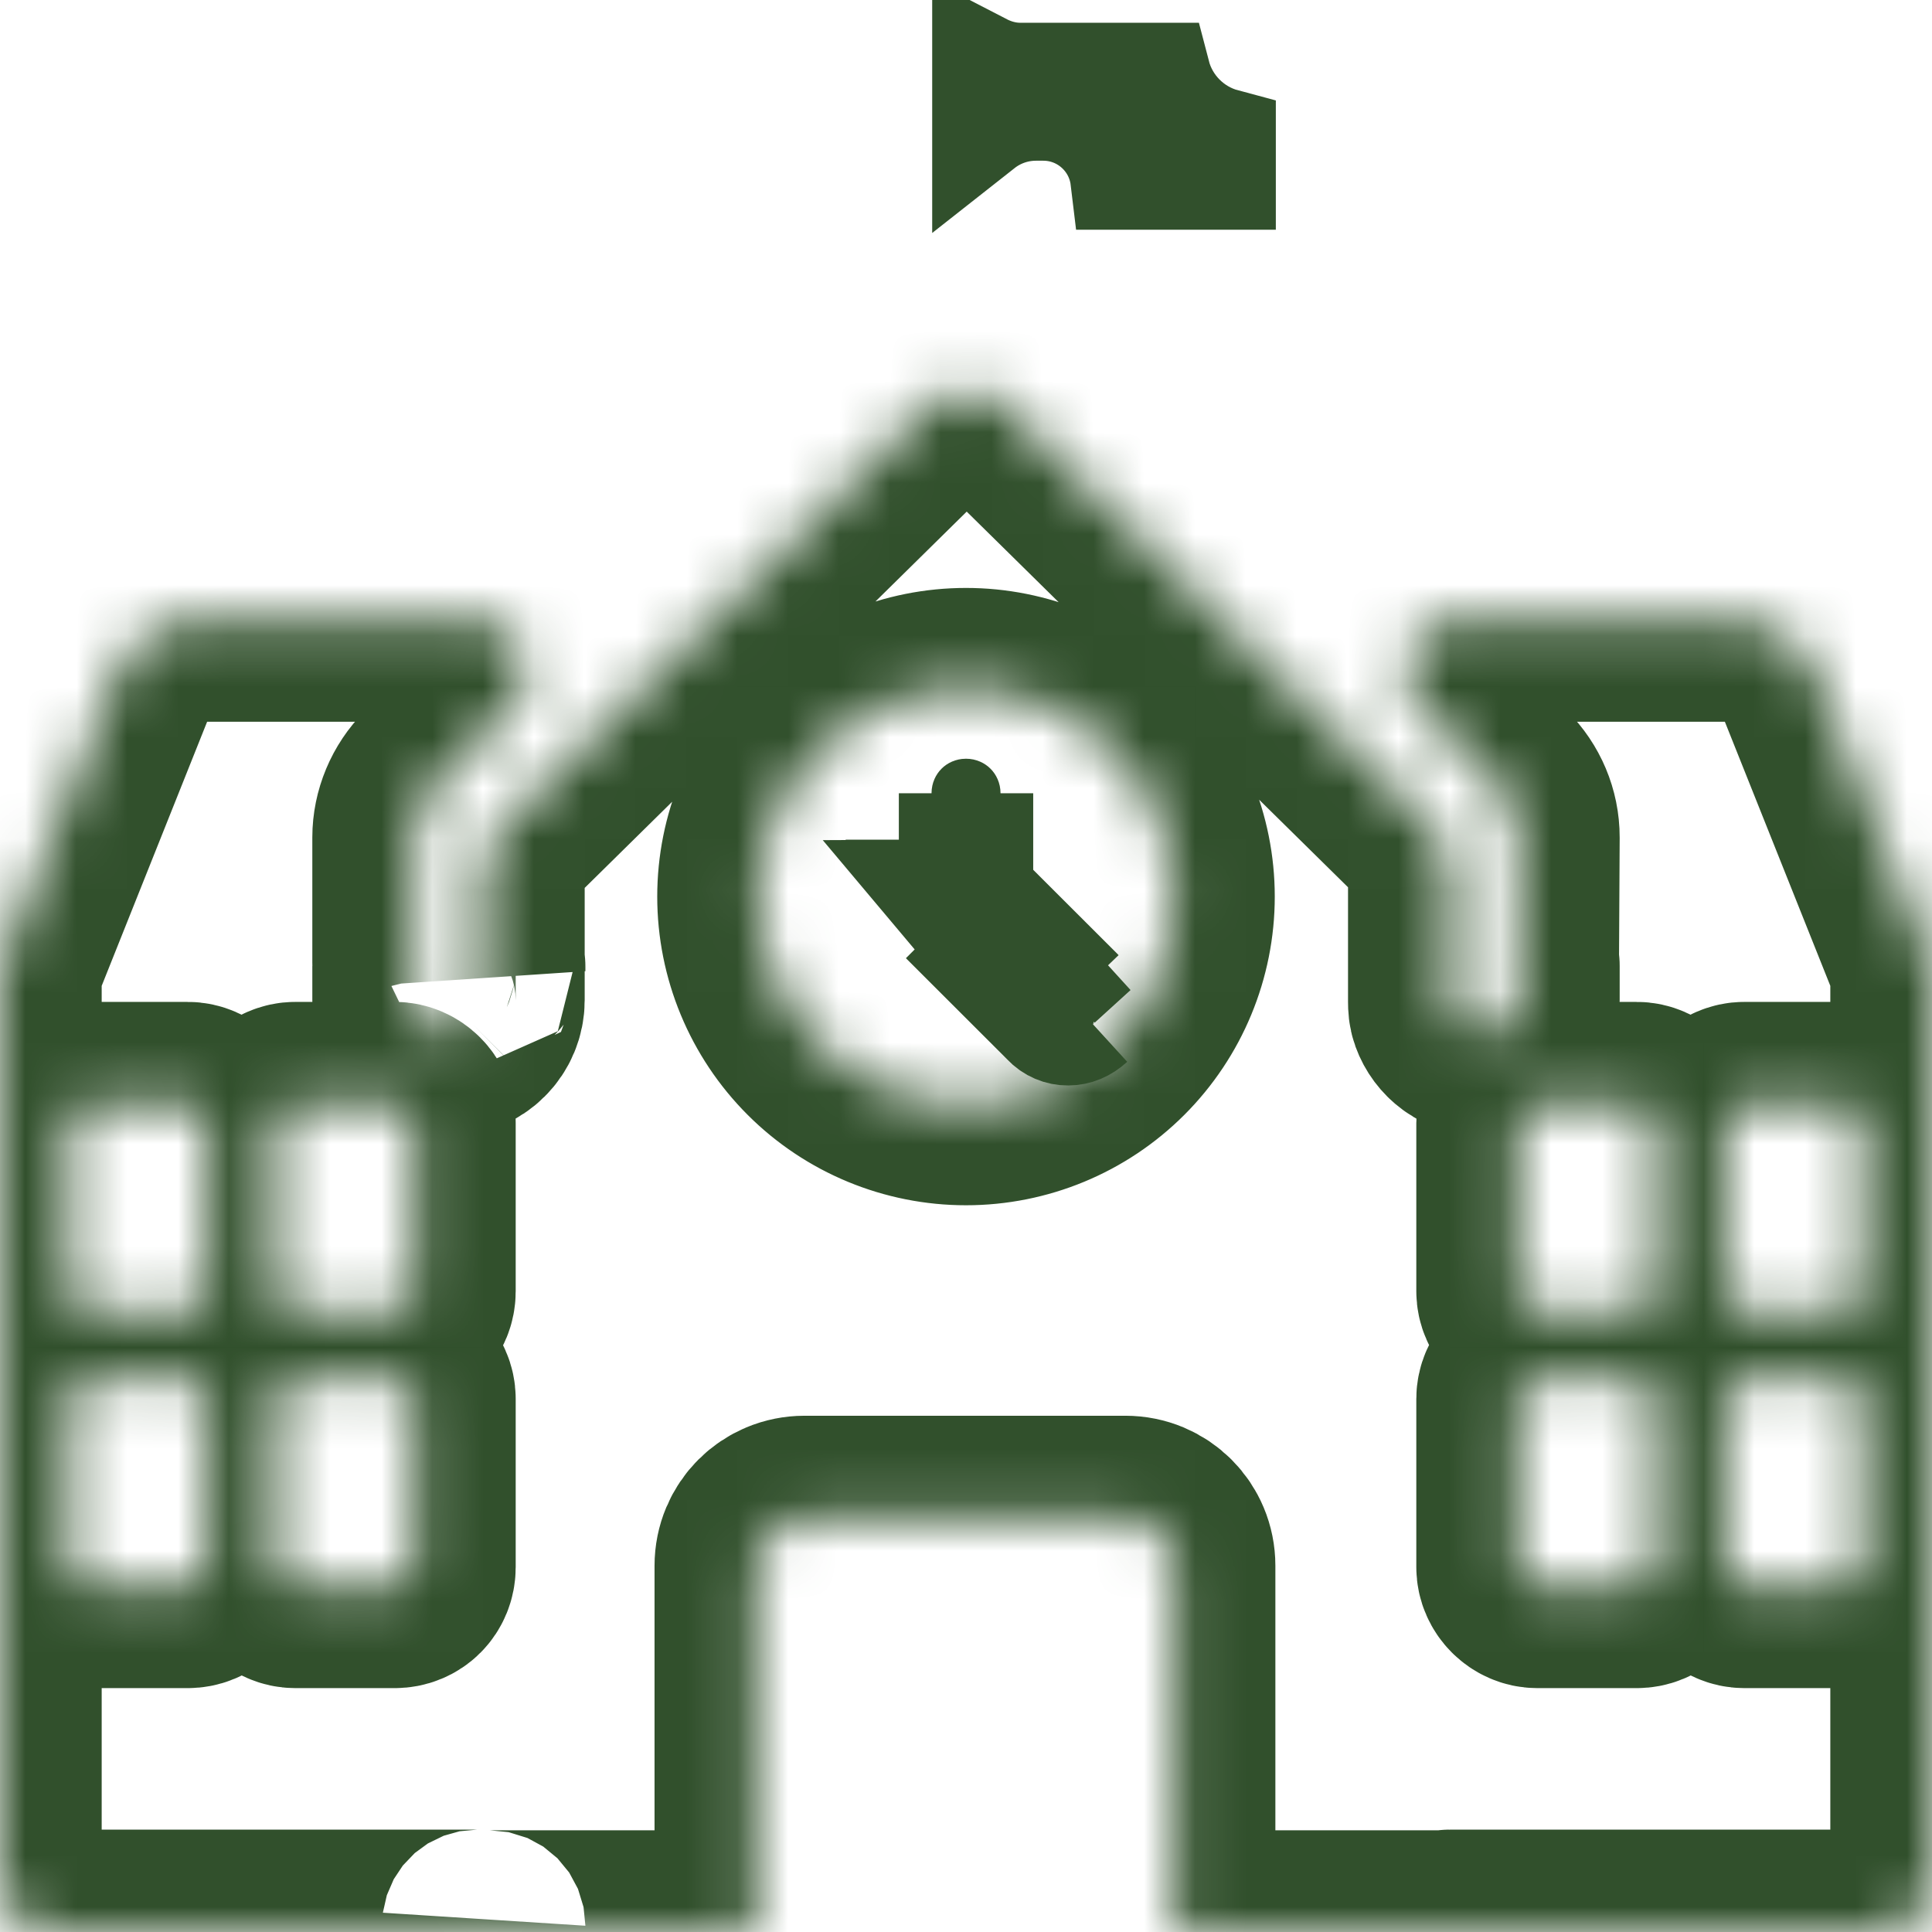 <svg width="38" height="38" viewBox="0 0 38 38" fill="none" xmlns="http://www.w3.org/2000/svg">
<path d="M20.534 20.146C20.594 20.212 20.668 20.263 20.75 20.298C20.831 20.333 20.92 20.351 21.009 20.35C21.185 20.35 21.348 20.282 21.497 20.146M20.534 20.146L18.322 17.515L18.759 17.513M20.534 20.146L18.525 18.139L20.534 20.146ZM21.497 20.146L21.056 19.661L21.039 19.642L21.038 19.642L21.033 19.636L21.009 19.609L21 19.599L20.825 19.406C20.826 19.405 20.844 19.39 20.879 19.376C20.915 19.361 20.956 19.352 20.997 19.35C20.999 19.35 21.001 19.35 21.003 19.35M21.497 20.146L21.033 19.682L21.02 19.669L21.016 19.665L21.015 19.664L21.009 19.658L21 19.649L20.79 19.439C20.739 19.491 20.701 19.572 20.701 19.665C20.701 19.757 20.738 19.838 20.79 19.89M21.497 20.146L20.79 19.89M21.003 19.35C21.005 19.35 21.007 19.35 21.009 19.35C21.055 19.351 21.101 19.361 21.143 19.379C21.179 19.394 21.211 19.415 21.24 19.44C21.24 19.44 21.24 19.44 21.24 19.44C21.249 19.448 21.258 19.457 21.266 19.465L21.254 19.452L21.241 19.439L21.241 19.439L19.715 17.915L19.322 17.521M21.003 19.35C21.005 19.35 21.007 19.35 21.009 19.35V19.35L20.997 19.35C20.999 19.35 21.001 19.35 21.003 19.35ZM19.322 17.521C19.322 17.518 19.322 17.515 19.322 17.512M19.322 17.521C19.322 17.534 19.322 17.546 19.322 17.558C19.322 17.591 19.322 17.622 19.322 17.653C19.322 17.617 19.315 17.58 19.303 17.545C19.299 17.535 19.295 17.524 19.29 17.515L18.759 17.513M19.322 17.521L19.315 17.515H19.322V17.512M19.322 17.512V16.951V15.602C19.322 15.774 19.172 15.923 19 15.923C18.828 15.923 18.679 15.774 18.679 15.602V16.951C18.679 17.143 18.706 17.332 18.759 17.513M19.322 17.512C19.322 17.512 19.322 17.511 19.322 17.51L19.311 17.51L19.232 17.431L19.232 17.431L19.225 17.424C19.227 17.426 19.23 17.429 19.232 17.431C19.255 17.455 19.273 17.482 19.288 17.51L19.152 17.511L19.139 17.511L18.759 17.513M20.79 19.89C20.79 19.89 20.79 19.89 20.79 19.89L20.79 19.89ZM19.335 2.522V1.262C19.515 1.355 19.765 1.448 20.068 1.448H22.808C22.972 2.078 23.466 2.575 24.094 2.743V3.518H22.052C21.96 2.753 21.309 2.161 20.52 2.161H20.378C19.984 2.161 19.622 2.296 19.335 2.522Z" stroke="#31502C" stroke-width="2"/>
<mask id="path-2-inside-1_1175_1923" fill="white">
<path d="M29.857 18.996C29.857 18.957 29.844 18.917 29.844 18.879L29.857 16.47C29.857 16.063 29.694 15.683 29.409 15.398L27.914 13.904C27.284 13.274 27.73 12.196 28.621 12.196H34.254C34.879 12.196 35.435 12.576 35.666 13.16L37.994 18.991C37.994 18.992 37.995 18.993 37.997 18.993V18.993C37.998 18.993 38 18.995 38 18.996V36.986C38 37.539 37.552 37.986 37 37.986H28.52C28.517 37.986 28.514 37.989 28.514 37.993V37.993C28.514 37.997 28.511 38 28.507 38H23.078C23.075 38 23.071 37.997 23.071 37.993V37.993C23.071 37.989 23.075 37.986 23.078 37.986V37.986C23.082 37.986 23.085 37.983 23.085 37.98V30.796C23.085 30.267 22.664 29.846 22.135 29.846H15.824C15.295 29.846 14.874 30.267 14.874 30.796V37.959C14.874 37.974 14.886 37.986 14.901 37.986H14.922C14.925 37.986 14.929 37.989 14.929 37.993V37.993C14.929 37.997 14.925 38 14.922 38H9.637C9.569 38 9.514 37.945 9.514 37.877V37.877V37.877C9.506 37.939 9.453 37.986 9.389 37.986H1C0.448 37.986 0 37.539 0 36.986V18.996C0 18.995 0.001 18.993 0.003 18.993V18.993C0.005 18.993 0.006 18.992 0.006 18.991L2.334 13.16C2.565 12.576 3.121 12.196 3.746 12.196H9.379C10.27 12.196 10.716 13.274 10.086 13.904L8.591 15.398C8.306 15.683 8.143 16.076 8.143 16.47V18.932C8.143 18.936 8.146 18.939 8.15 18.939V18.939C8.153 18.939 8.156 18.942 8.156 18.946C8.155 18.956 8.153 18.964 8.15 18.973C8.145 18.984 8.143 18.995 8.143 19.007V19.672C8.143 19.851 8.214 20.024 8.342 20.151C8.469 20.278 8.641 20.35 8.821 20.35C9.001 20.35 9.174 20.278 9.301 20.151C9.429 20.024 9.5 19.851 9.5 19.672V19.007C9.5 18.995 9.497 18.984 9.493 18.973C9.491 18.964 9.488 18.956 9.487 18.946C9.486 18.942 9.489 18.939 9.493 18.939V18.939C9.497 18.939 9.5 18.936 9.5 18.932V17.297C9.5 17.23 9.505 17.163 9.514 17.098C9.533 16.769 9.673 16.458 9.907 16.226L18.254 8.004C18.353 7.904 18.472 7.825 18.602 7.771C18.733 7.716 18.872 7.688 19.014 7.688C19.155 7.688 19.295 7.716 19.425 7.771C19.555 7.825 19.674 7.904 19.774 8.004L28.12 16.226C28.364 16.47 28.5 16.795 28.514 17.135V19.707C28.514 19.773 28.518 19.841 28.541 19.904C28.586 20.029 28.668 20.139 28.776 20.218C28.912 20.318 29.079 20.364 29.247 20.347C29.414 20.33 29.569 20.252 29.682 20.127C29.795 20.002 29.857 19.84 29.857 19.672V18.996V18.996ZM19 21.706C20.08 21.706 21.116 21.278 21.88 20.514C22.644 19.75 23.073 18.715 23.073 17.635C23.073 16.555 22.644 15.52 21.88 14.756C21.116 13.993 20.08 13.564 19 13.564C17.92 13.564 16.884 13.993 16.12 14.756C15.356 15.52 14.927 16.555 14.927 17.635C14.927 18.715 15.356 19.75 16.12 20.514C16.884 21.278 17.92 21.706 19 21.706ZM9.514 19.102V19.012C9.514 19.009 9.511 19.007 9.508 19.007V19.007C9.504 19.007 9.502 19.01 9.502 19.013L9.514 19.102ZM1.737 25.776H3.691C3.909 25.776 4.071 25.614 4.071 25.397V22.086C4.071 21.883 3.895 21.706 3.691 21.706H1.737C1.534 21.706 1.357 21.883 1.357 22.086V25.397C1.357 25.6 1.534 25.776 1.737 25.776ZM7.763 25.776C7.98 25.776 8.143 25.614 8.143 25.397V22.086C8.143 21.883 7.966 21.706 7.763 21.706H5.809C5.605 21.706 5.429 21.883 5.429 22.086V25.397C5.429 25.6 5.605 25.776 5.809 25.776H7.763ZM3.691 31.203C3.909 31.203 4.071 31.04 4.071 30.823V27.513C4.071 27.309 3.895 27.133 3.691 27.133H1.737C1.534 27.133 1.357 27.309 1.357 27.513V30.823C1.357 31.027 1.534 31.203 1.737 31.203H3.691ZM7.763 31.203C7.98 31.203 8.143 31.04 8.143 30.823V27.513C8.143 27.309 7.966 27.133 7.763 27.133H5.809C5.605 27.133 5.429 27.309 5.429 27.513V30.823C5.429 31.027 5.605 31.203 5.809 31.203H7.763ZM29.857 25.397C29.857 25.6 30.034 25.776 30.237 25.776H32.191C32.409 25.776 32.571 25.614 32.571 25.397V22.086C32.571 21.883 32.395 21.706 32.191 21.706H30.237C30.034 21.706 29.857 21.883 29.857 22.086V25.397ZM36.643 25.397V22.086C36.643 21.883 36.466 21.706 36.263 21.706H34.309C34.105 21.706 33.929 21.883 33.929 22.086V25.397C33.929 25.6 34.105 25.776 34.309 25.776H36.263C36.48 25.776 36.643 25.614 36.643 25.397ZM32.571 30.823V27.513C32.571 27.309 32.395 27.133 32.191 27.133H30.237C30.034 27.133 29.857 27.309 29.857 27.513V30.823C29.857 31.027 30.034 31.203 30.237 31.203H32.191C32.409 31.203 32.571 31.04 32.571 30.823ZM36.643 30.823V27.513C36.643 27.309 36.466 27.133 36.263 27.133H34.309C34.105 27.133 33.929 27.309 33.929 27.513V30.823C33.929 31.027 34.105 31.203 34.309 31.203H36.263C36.48 31.203 36.643 31.04 36.643 30.823Z"/>
</mask>
<path d="M29.857 18.996C29.857 18.957 29.844 18.917 29.844 18.879L29.857 16.47C29.857 16.063 29.694 15.683 29.409 15.398L27.914 13.904C27.284 13.274 27.73 12.196 28.621 12.196H34.254C34.879 12.196 35.435 12.576 35.666 13.16L37.994 18.991C37.994 18.992 37.995 18.993 37.997 18.993V18.993C37.998 18.993 38 18.995 38 18.996V36.986C38 37.539 37.552 37.986 37 37.986H28.52C28.517 37.986 28.514 37.989 28.514 37.993V37.993C28.514 37.997 28.511 38 28.507 38H23.078C23.075 38 23.071 37.997 23.071 37.993V37.993C23.071 37.989 23.075 37.986 23.078 37.986V37.986C23.082 37.986 23.085 37.983 23.085 37.98V30.796C23.085 30.267 22.664 29.846 22.135 29.846H15.824C15.295 29.846 14.874 30.267 14.874 30.796V37.959C14.874 37.974 14.886 37.986 14.901 37.986H14.922C14.925 37.986 14.929 37.989 14.929 37.993V37.993C14.929 37.997 14.925 38 14.922 38H9.637C9.569 38 9.514 37.945 9.514 37.877V37.877V37.877C9.506 37.939 9.453 37.986 9.389 37.986H1C0.448 37.986 0 37.539 0 36.986V18.996C0 18.995 0.001 18.993 0.003 18.993V18.993C0.005 18.993 0.006 18.992 0.006 18.991L2.334 13.16C2.565 12.576 3.121 12.196 3.746 12.196H9.379C10.27 12.196 10.716 13.274 10.086 13.904L8.591 15.398C8.306 15.683 8.143 16.076 8.143 16.47V18.932C8.143 18.936 8.146 18.939 8.15 18.939V18.939C8.153 18.939 8.156 18.942 8.156 18.946C8.155 18.956 8.153 18.964 8.15 18.973C8.145 18.984 8.143 18.995 8.143 19.007V19.672C8.143 19.851 8.214 20.024 8.342 20.151C8.469 20.278 8.641 20.35 8.821 20.35C9.001 20.35 9.174 20.278 9.301 20.151C9.429 20.024 9.5 19.851 9.5 19.672V19.007C9.5 18.995 9.497 18.984 9.493 18.973C9.491 18.964 9.488 18.956 9.487 18.946C9.486 18.942 9.489 18.939 9.493 18.939V18.939C9.497 18.939 9.5 18.936 9.5 18.932V17.297C9.5 17.23 9.505 17.163 9.514 17.098C9.533 16.769 9.673 16.458 9.907 16.226L18.254 8.004C18.353 7.904 18.472 7.825 18.602 7.771C18.733 7.716 18.872 7.688 19.014 7.688C19.155 7.688 19.295 7.716 19.425 7.771C19.555 7.825 19.674 7.904 19.774 8.004L28.12 16.226C28.364 16.47 28.5 16.795 28.514 17.135V19.707C28.514 19.773 28.518 19.841 28.541 19.904C28.586 20.029 28.668 20.139 28.776 20.218C28.912 20.318 29.079 20.364 29.247 20.347C29.414 20.33 29.569 20.252 29.682 20.127C29.795 20.002 29.857 19.84 29.857 19.672V18.996V18.996ZM19 21.706C20.08 21.706 21.116 21.278 21.88 20.514C22.644 19.75 23.073 18.715 23.073 17.635C23.073 16.555 22.644 15.52 21.88 14.756C21.116 13.993 20.08 13.564 19 13.564C17.92 13.564 16.884 13.993 16.12 14.756C15.356 15.52 14.927 16.555 14.927 17.635C14.927 18.715 15.356 19.75 16.12 20.514C16.884 21.278 17.92 21.706 19 21.706ZM9.514 19.102V19.012C9.514 19.009 9.511 19.007 9.508 19.007V19.007C9.504 19.007 9.502 19.01 9.502 19.013L9.514 19.102ZM1.737 25.776H3.691C3.909 25.776 4.071 25.614 4.071 25.397V22.086C4.071 21.883 3.895 21.706 3.691 21.706H1.737C1.534 21.706 1.357 21.883 1.357 22.086V25.397C1.357 25.6 1.534 25.776 1.737 25.776ZM7.763 25.776C7.98 25.776 8.143 25.614 8.143 25.397V22.086C8.143 21.883 7.966 21.706 7.763 21.706H5.809C5.605 21.706 5.429 21.883 5.429 22.086V25.397C5.429 25.6 5.605 25.776 5.809 25.776H7.763ZM3.691 31.203C3.909 31.203 4.071 31.04 4.071 30.823V27.513C4.071 27.309 3.895 27.133 3.691 27.133H1.737C1.534 27.133 1.357 27.309 1.357 27.513V30.823C1.357 31.027 1.534 31.203 1.737 31.203H3.691ZM7.763 31.203C7.98 31.203 8.143 31.04 8.143 30.823V27.513C8.143 27.309 7.966 27.133 7.763 27.133H5.809C5.605 27.133 5.429 27.309 5.429 27.513V30.823C5.429 31.027 5.605 31.203 5.809 31.203H7.763ZM29.857 25.397C29.857 25.6 30.034 25.776 30.237 25.776H32.191C32.409 25.776 32.571 25.614 32.571 25.397V22.086C32.571 21.883 32.395 21.706 32.191 21.706H30.237C30.034 21.706 29.857 21.883 29.857 22.086V25.397ZM36.643 25.397V22.086C36.643 21.883 36.466 21.706 36.263 21.706H34.309C34.105 21.706 33.929 21.883 33.929 22.086V25.397C33.929 25.6 34.105 25.776 34.309 25.776H36.263C36.48 25.776 36.643 25.614 36.643 25.397ZM32.571 30.823V27.513C32.571 27.309 32.395 27.133 32.191 27.133H30.237C30.034 27.133 29.857 27.309 29.857 27.513V30.823C29.857 31.027 30.034 31.203 30.237 31.203H32.191C32.409 31.203 32.571 31.04 32.571 30.823ZM36.643 30.823V27.513C36.643 27.309 36.466 27.133 36.263 27.133H34.309C34.105 27.133 33.929 27.309 33.929 27.513V30.823C33.929 31.027 34.105 31.203 34.309 31.203H36.263C36.48 31.203 36.643 31.04 36.643 30.823Z" stroke="#31502C" stroke-width="4" mask="url(#path-2-inside-1_1175_1923)"/>
</svg>
